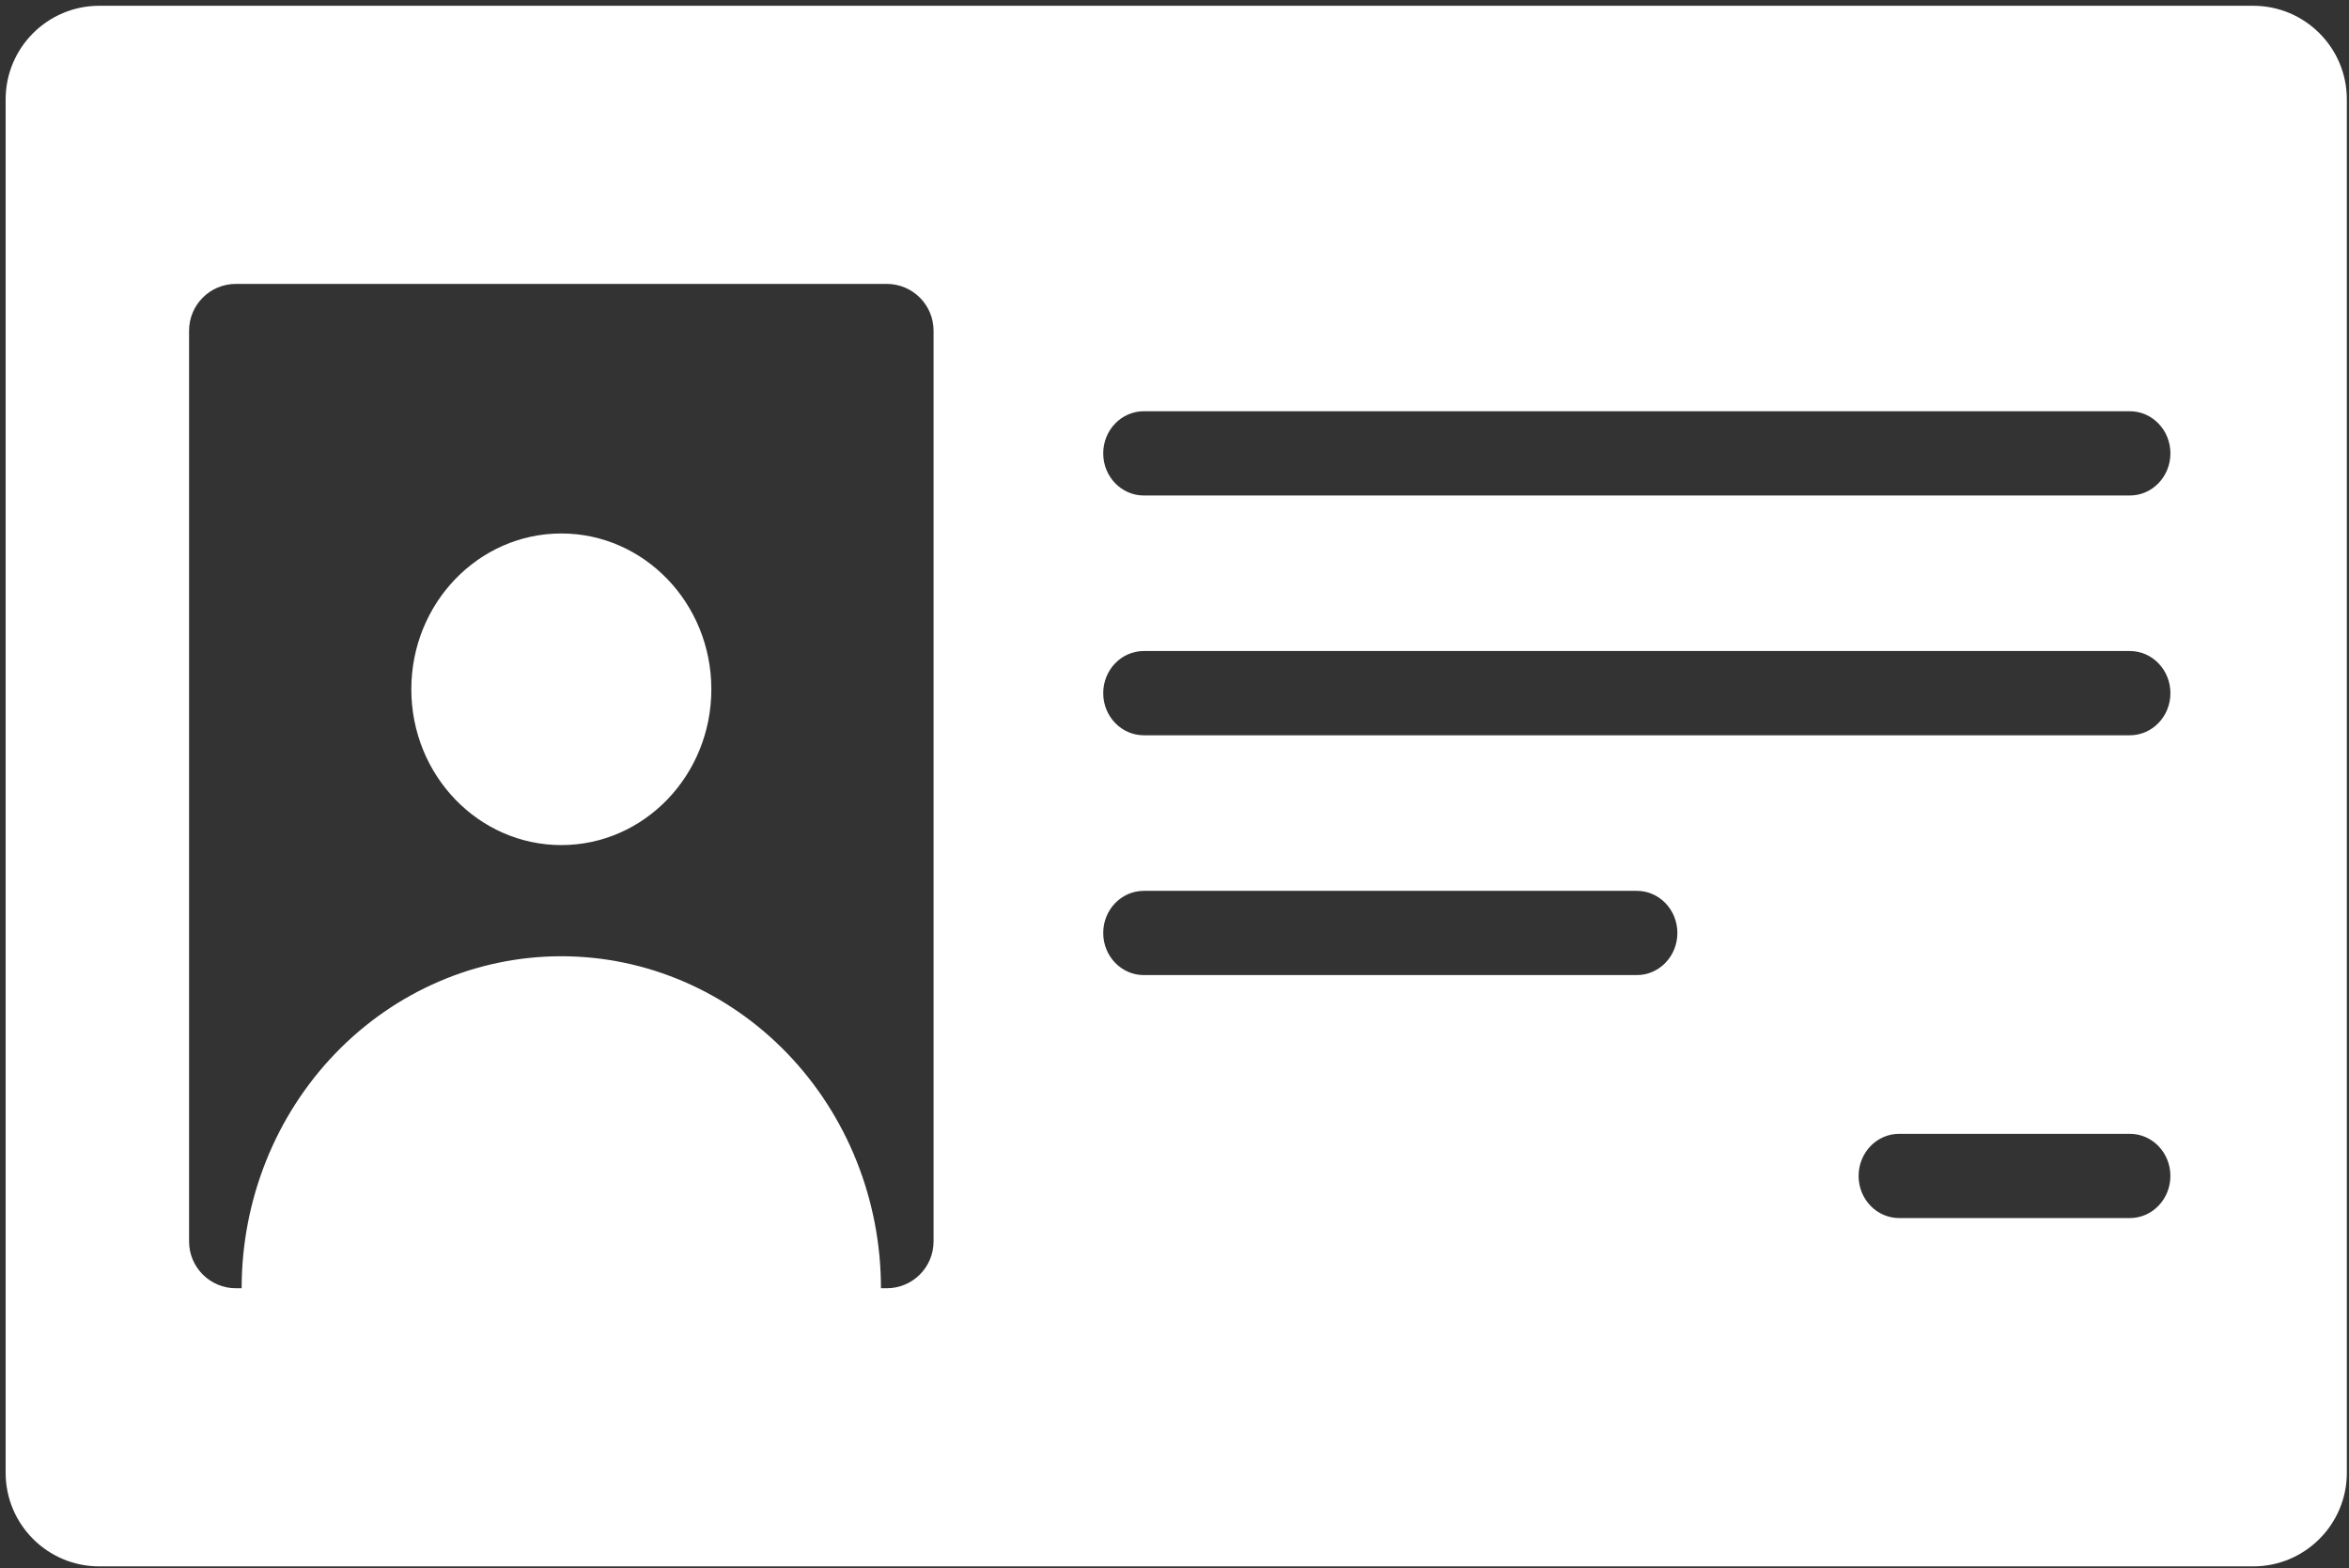 <svg width="301" height="201" viewBox="0 0 301 201" fill="none" xmlns="http://www.w3.org/2000/svg">
<rect x="0" y="0" width="301" height="201" fill="#333333" stroke="none"/>
<path fill-rule="evenodd" clip-rule="evenodd" d="M12.723 0.74C6.095 0.74 0.723 6.113 0.723 12.74V188.74C0.723 195.368 6.095 200.74 12.723 200.74H288.723C295.35 200.74 300.723 195.368 300.723 188.74V12.74C300.723 6.113 295.35 0.74 288.723 0.74H12.723ZM146.565 52.703C143.694 52.703 141.367 55.12 141.367 58.101C141.367 61.083 143.694 63.5 146.565 63.5H272.918C275.789 63.5 278.116 61.083 278.116 58.101C278.116 55.12 275.789 52.703 272.918 52.703H146.565ZM141.367 88.831C141.367 85.849 143.694 83.432 146.565 83.432H272.918C275.789 83.432 278.116 85.849 278.116 88.831C278.116 91.813 275.789 94.23 272.918 94.23H146.565C143.694 94.23 141.367 91.813 141.367 88.831ZM146.565 114.166C143.694 114.166 141.367 116.583 141.367 119.565C141.367 122.546 143.694 124.963 146.565 124.963H209.742C212.612 124.963 214.939 122.546 214.939 119.565C214.939 116.583 212.612 114.166 209.742 114.166H146.565ZM238.16 150.704C238.16 147.722 240.487 145.305 243.358 145.305H272.916C275.787 145.305 278.114 147.722 278.114 150.704C278.114 153.685 275.787 156.102 272.916 156.102L243.358 156.102C240.487 156.102 238.16 153.685 238.16 150.704ZM30.227 36.384C26.913 36.384 24.227 39.07 24.227 42.384V159.096C24.227 162.41 26.913 165.096 30.227 165.096H113.627C116.941 165.096 119.627 162.41 119.627 159.096V42.384C119.627 39.07 116.941 36.384 113.627 36.384H30.227ZM71.929 108.301C82.545 108.301 91.151 99.362 91.151 88.335C91.151 77.307 82.545 68.368 71.929 68.368C61.313 68.368 52.707 77.307 52.707 88.335C52.707 99.362 61.313 108.301 71.929 108.301ZM112.886 165.095C112.886 153.811 108.57 142.989 100.889 135.01C93.207 127.03 82.789 122.548 71.925 122.548C61.062 122.548 50.644 127.03 42.962 135.01C35.28 142.989 30.965 153.811 30.965 165.095L71.925 165.095H112.886Z" fill="white"/>
</svg>
